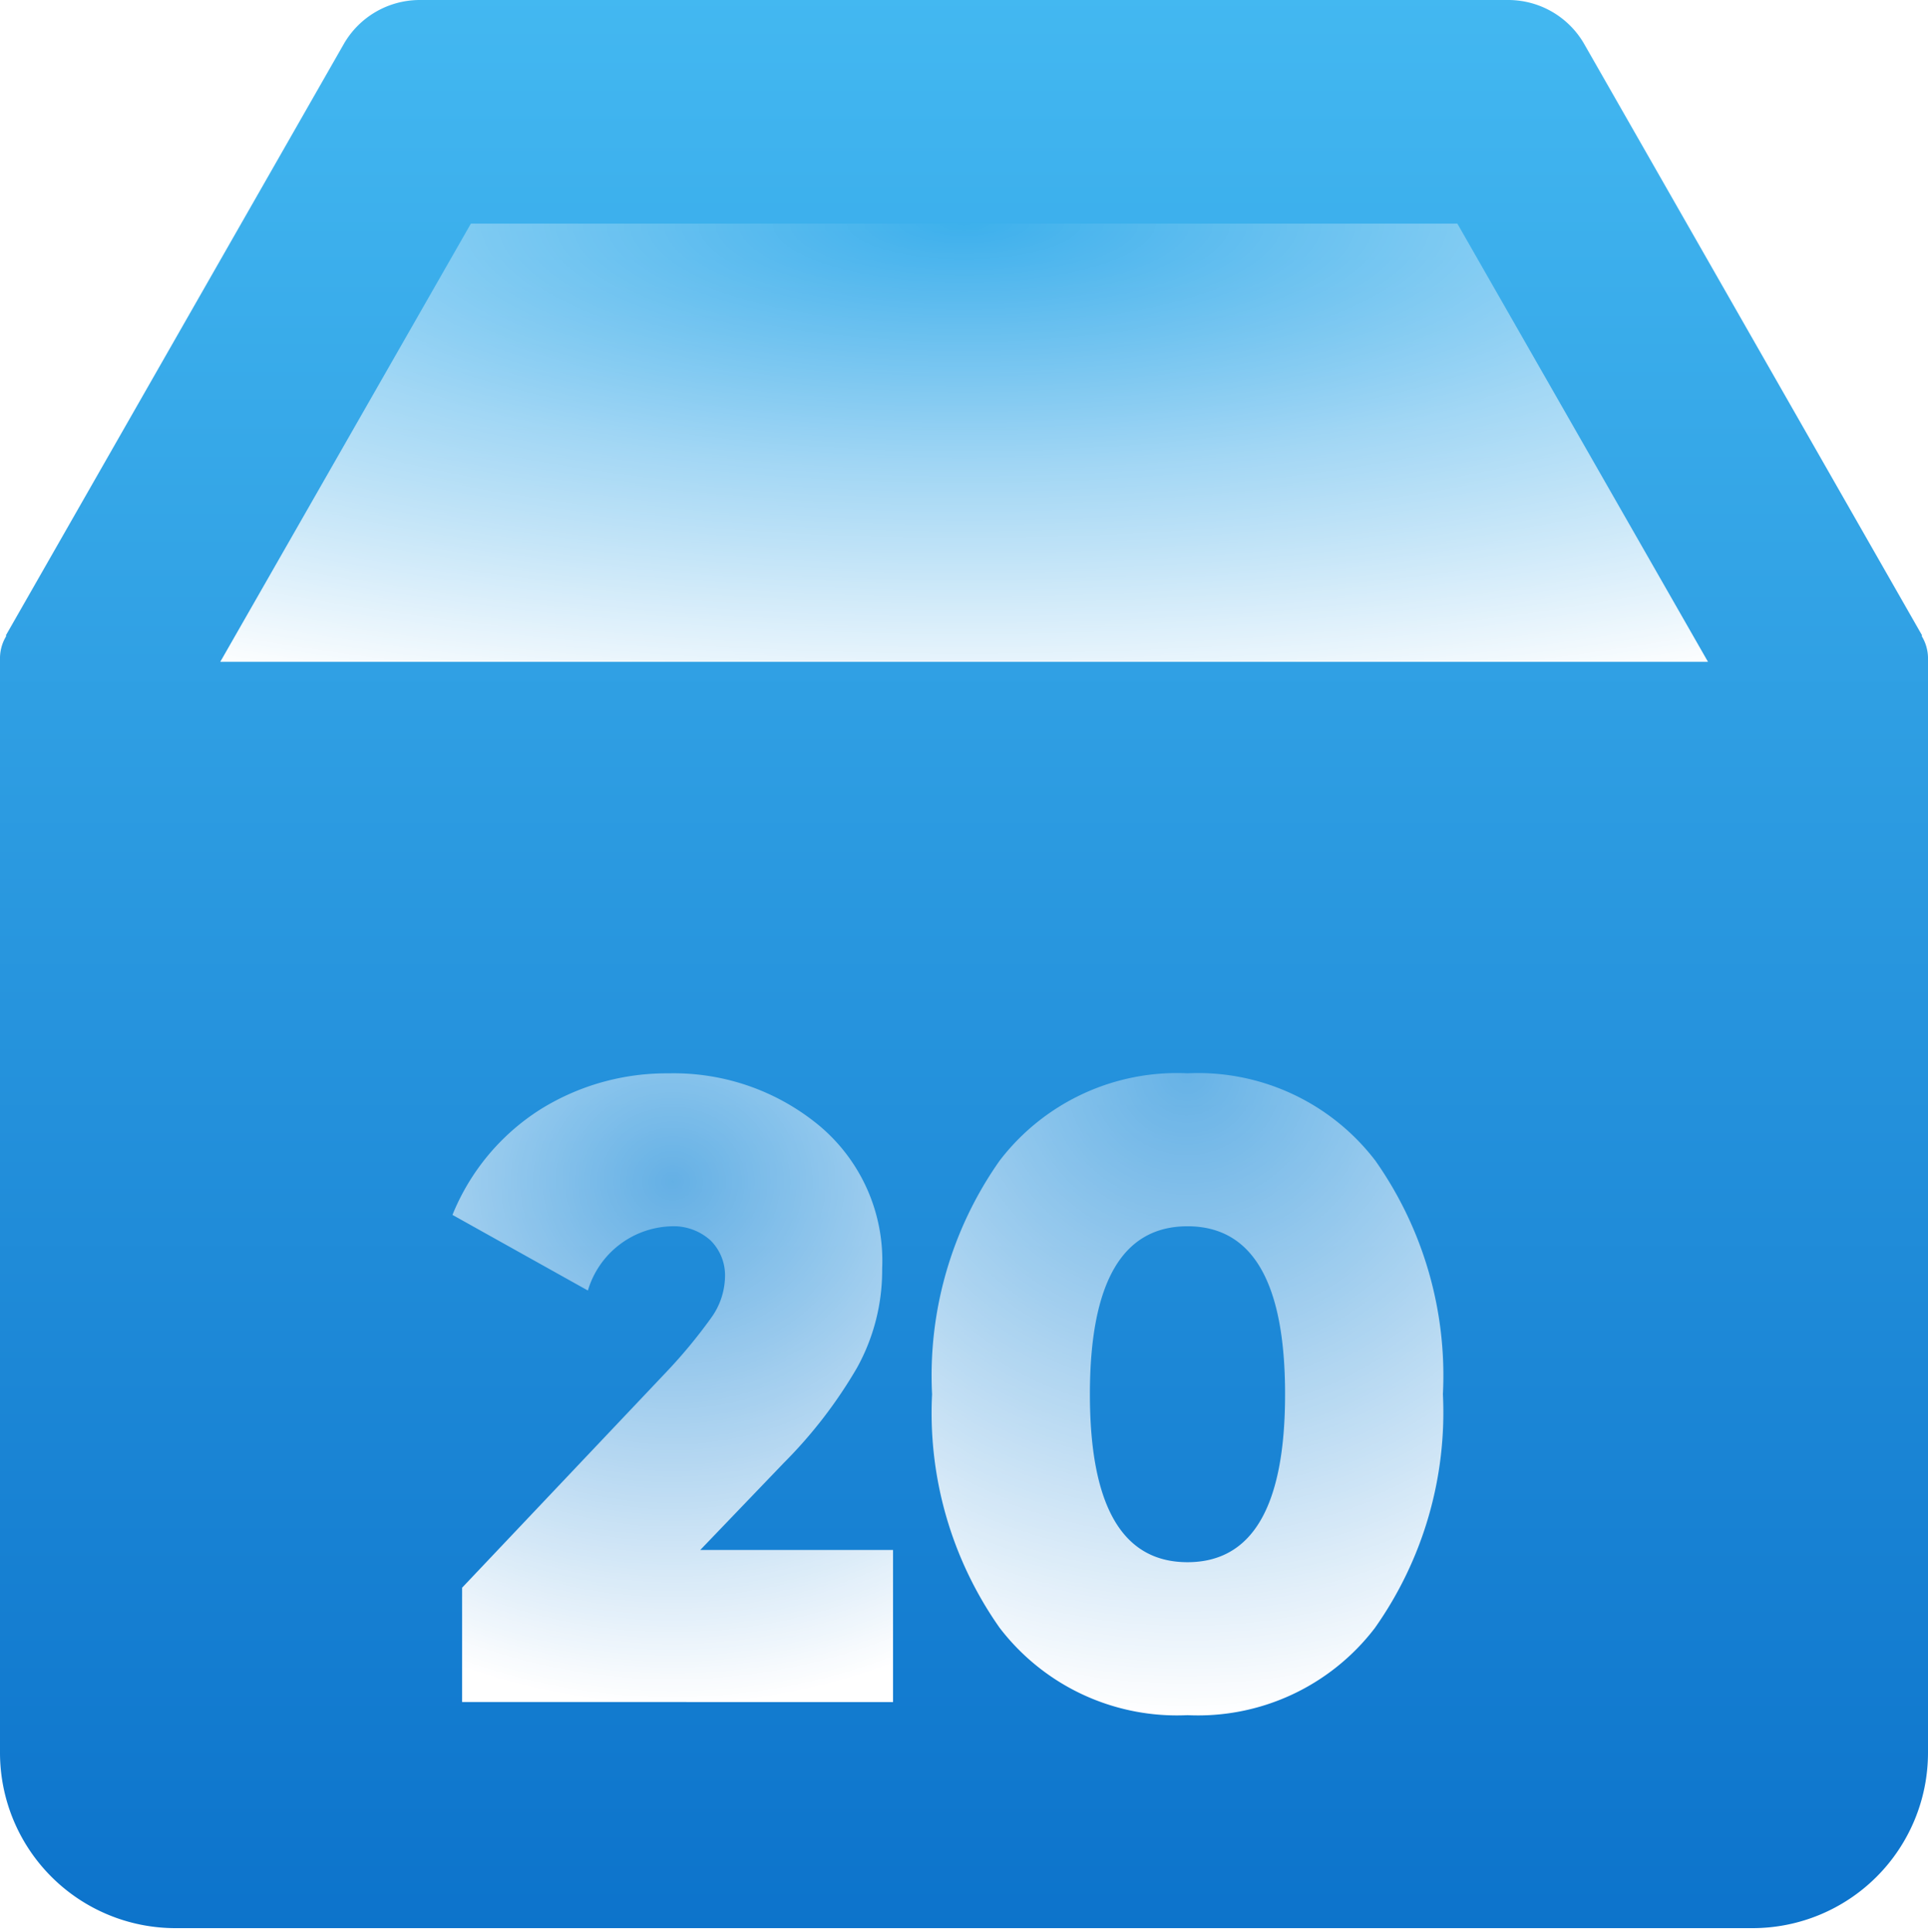 <svg xmlns="http://www.w3.org/2000/svg" xmlns:xlink="http://www.w3.org/1999/xlink" width="40.007" height="40.089" viewBox="0 0 40.007 40.089">
  <defs>
    <linearGradient id="linear-gradient" x1="0.5" x2="0.5" y2="1" gradientUnits="objectBoundingBox">
      <stop offset="0" stop-color="#43b8f1"/>
      <stop offset="1" stop-color="#0c73cb"/>
    </linearGradient>
    <radialGradient id="radial-gradient" cx="0.5" cy="0" r="1" gradientTransform="matrix(-0.002, 1, -1.294, -0.002, 0.501, -0.5)" gradientUnits="objectBoundingBox">
      <stop offset="0" stop-color="#fff" stop-opacity="0.302"/>
      <stop offset="1" stop-color="#fff"/>
    </radialGradient>
    <filter id="Path_726" x="14.848" y="17.771" width="19.582" height="22.318" filterUnits="userSpaceOnUse">
      <feOffset dy="2" input="SourceAlpha"/>
      <feGaussianBlur stdDeviation="1.5" result="blur"/>
      <feFlood flood-color="#00325c" flood-opacity="0.4"/>
      <feComposite operator="in" in2="blur"/>
      <feComposite in="SourceGraphic"/>
    </filter>
    <radialGradient id="radial-gradient-2" cx="0.5" cy="0.174" r="0.827" gradientTransform="translate(0.773 -0.326) rotate(90) scale(1 1.569)" xlink:href="#radial-gradient"/>
    <filter id="Path_727" x="4.887" y="17.771" width="18.141" height="22.045" filterUnits="userSpaceOnUse">
      <feOffset dy="2" input="SourceAlpha"/>
      <feGaussianBlur stdDeviation="1.5" result="blur-2"/>
      <feFlood flood-color="#00325c" flood-opacity="0.4"/>
      <feComposite operator="in" in2="blur-2"/>
      <feComposite in="SourceGraphic"/>
    </filter>
    <radialGradient id="radial-gradient-3" cx="0.5" cy="0" r="1.147" gradientTransform="matrix(0, 1, -0.954, 0, 0.5, -0.5)" gradientUnits="objectBoundingBox">
      <stop offset="0" stop-color="#fff" stop-opacity="0"/>
      <stop offset="0.483" stop-color="#fff" stop-opacity="0.533"/>
      <stop offset="1" stop-color="#fff"/>
    </radialGradient>
    <filter id="Subtraction_12" x="1.57" y="1.636" width="36.866" height="15.093" filterUnits="userSpaceOnUse">
      <feOffset dy="1" input="SourceAlpha"/>
      <feGaussianBlur stdDeviation="1" result="blur-3"/>
      <feFlood flood-color="#00325c" flood-opacity="0.2"/>
      <feComposite operator="in" in2="blur-3"/>
      <feComposite in="SourceGraphic"/>
    </filter>
  </defs>
  <g id="иконка_1" data-name="иконка 1" transform="translate(-357.949 -1188)">
    <g id="archive" transform="translate(357.949 1188)">
      <g id="Group_10" data-name="Group 10">
        <path id="Path_725" data-name="Path 725" d="M39.874,13.194l.012-.007L32.875.916A1.818,1.818,0,0,0,31.3,0H8.711A1.818,1.818,0,0,0,7.132.916L.12,13.187l.012.007A.885.885,0,0,0,0,13.639V36.37a3.641,3.641,0,0,0,3.637,3.637H36.37a3.641,3.641,0,0,0,3.637-3.637V13.639A.886.886,0,0,0,39.874,13.194Z" fill="url(#linear-gradient)"/>
      </g>
    </g>
    <g transform="matrix(1, 0, 0, 1, 357.95, 1188)" filter="url(#Path_726)">
      <path id="Path_726-2" data-name="Path 726" d="M-9.584-21.378a4.618,4.618,0,0,1-3.886,1.806,4.634,4.634,0,0,1-3.9-1.815,7.743,7.743,0,0,1-1.4-4.844,7.743,7.743,0,0,1,1.4-4.844,4.634,4.634,0,0,1,3.9-1.815,4.634,4.634,0,0,1,3.9,1.815,7.743,7.743,0,0,1,1.4,4.844A7.747,7.747,0,0,1-9.584-21.378Zm-5.911-4.853q0,3.485,2.025,3.485t2.025-3.485q0-3.485-2.025-3.485T-15.495-26.231Z" transform="translate(38.11 53.16)" fill="url(#radial-gradient)"/>
    </g>
    <g transform="matrix(1, 0, 0, 1, 357.95, 1188)" filter="url(#Path_727)">
      <path id="Path_727-2" data-name="Path 727" d="M-26.042-19.845v-2.372l4.233-4.47a10.626,10.626,0,0,0,.93-1.122,1.5,1.5,0,0,0,.292-.848,1.019,1.019,0,0,0-.3-.766,1.142,1.142,0,0,0-.83-.292,1.862,1.862,0,0,0-1.715,1.332l-2.81-1.569a4.659,4.659,0,0,1,1.824-2.189,4.948,4.948,0,0,1,2.664-.748A4.733,4.733,0,0,1-18.626-31.8a3.652,3.652,0,0,1,1.3,2.965,4.169,4.169,0,0,1-.52,2.052,9.676,9.676,0,0,1-1.523,1.979L-21.1-23h4v3.156Z" transform="translate(35.63 53.16)" fill="url(#radial-gradient-2)"/>
    </g>
    <g transform="matrix(1, 0, 0, 1, 357.95, 1188)" filter="url(#Subtraction_12)">
      <path id="Subtraction_12-2" data-name="Subtraction 12" d="M30.866,9.092H0L5.2,0H25.67l5.2,9.091Z" transform="translate(4.57 3.64)" fill="url(#radial-gradient-3)"/>
    </g>
  </g>
</svg>

